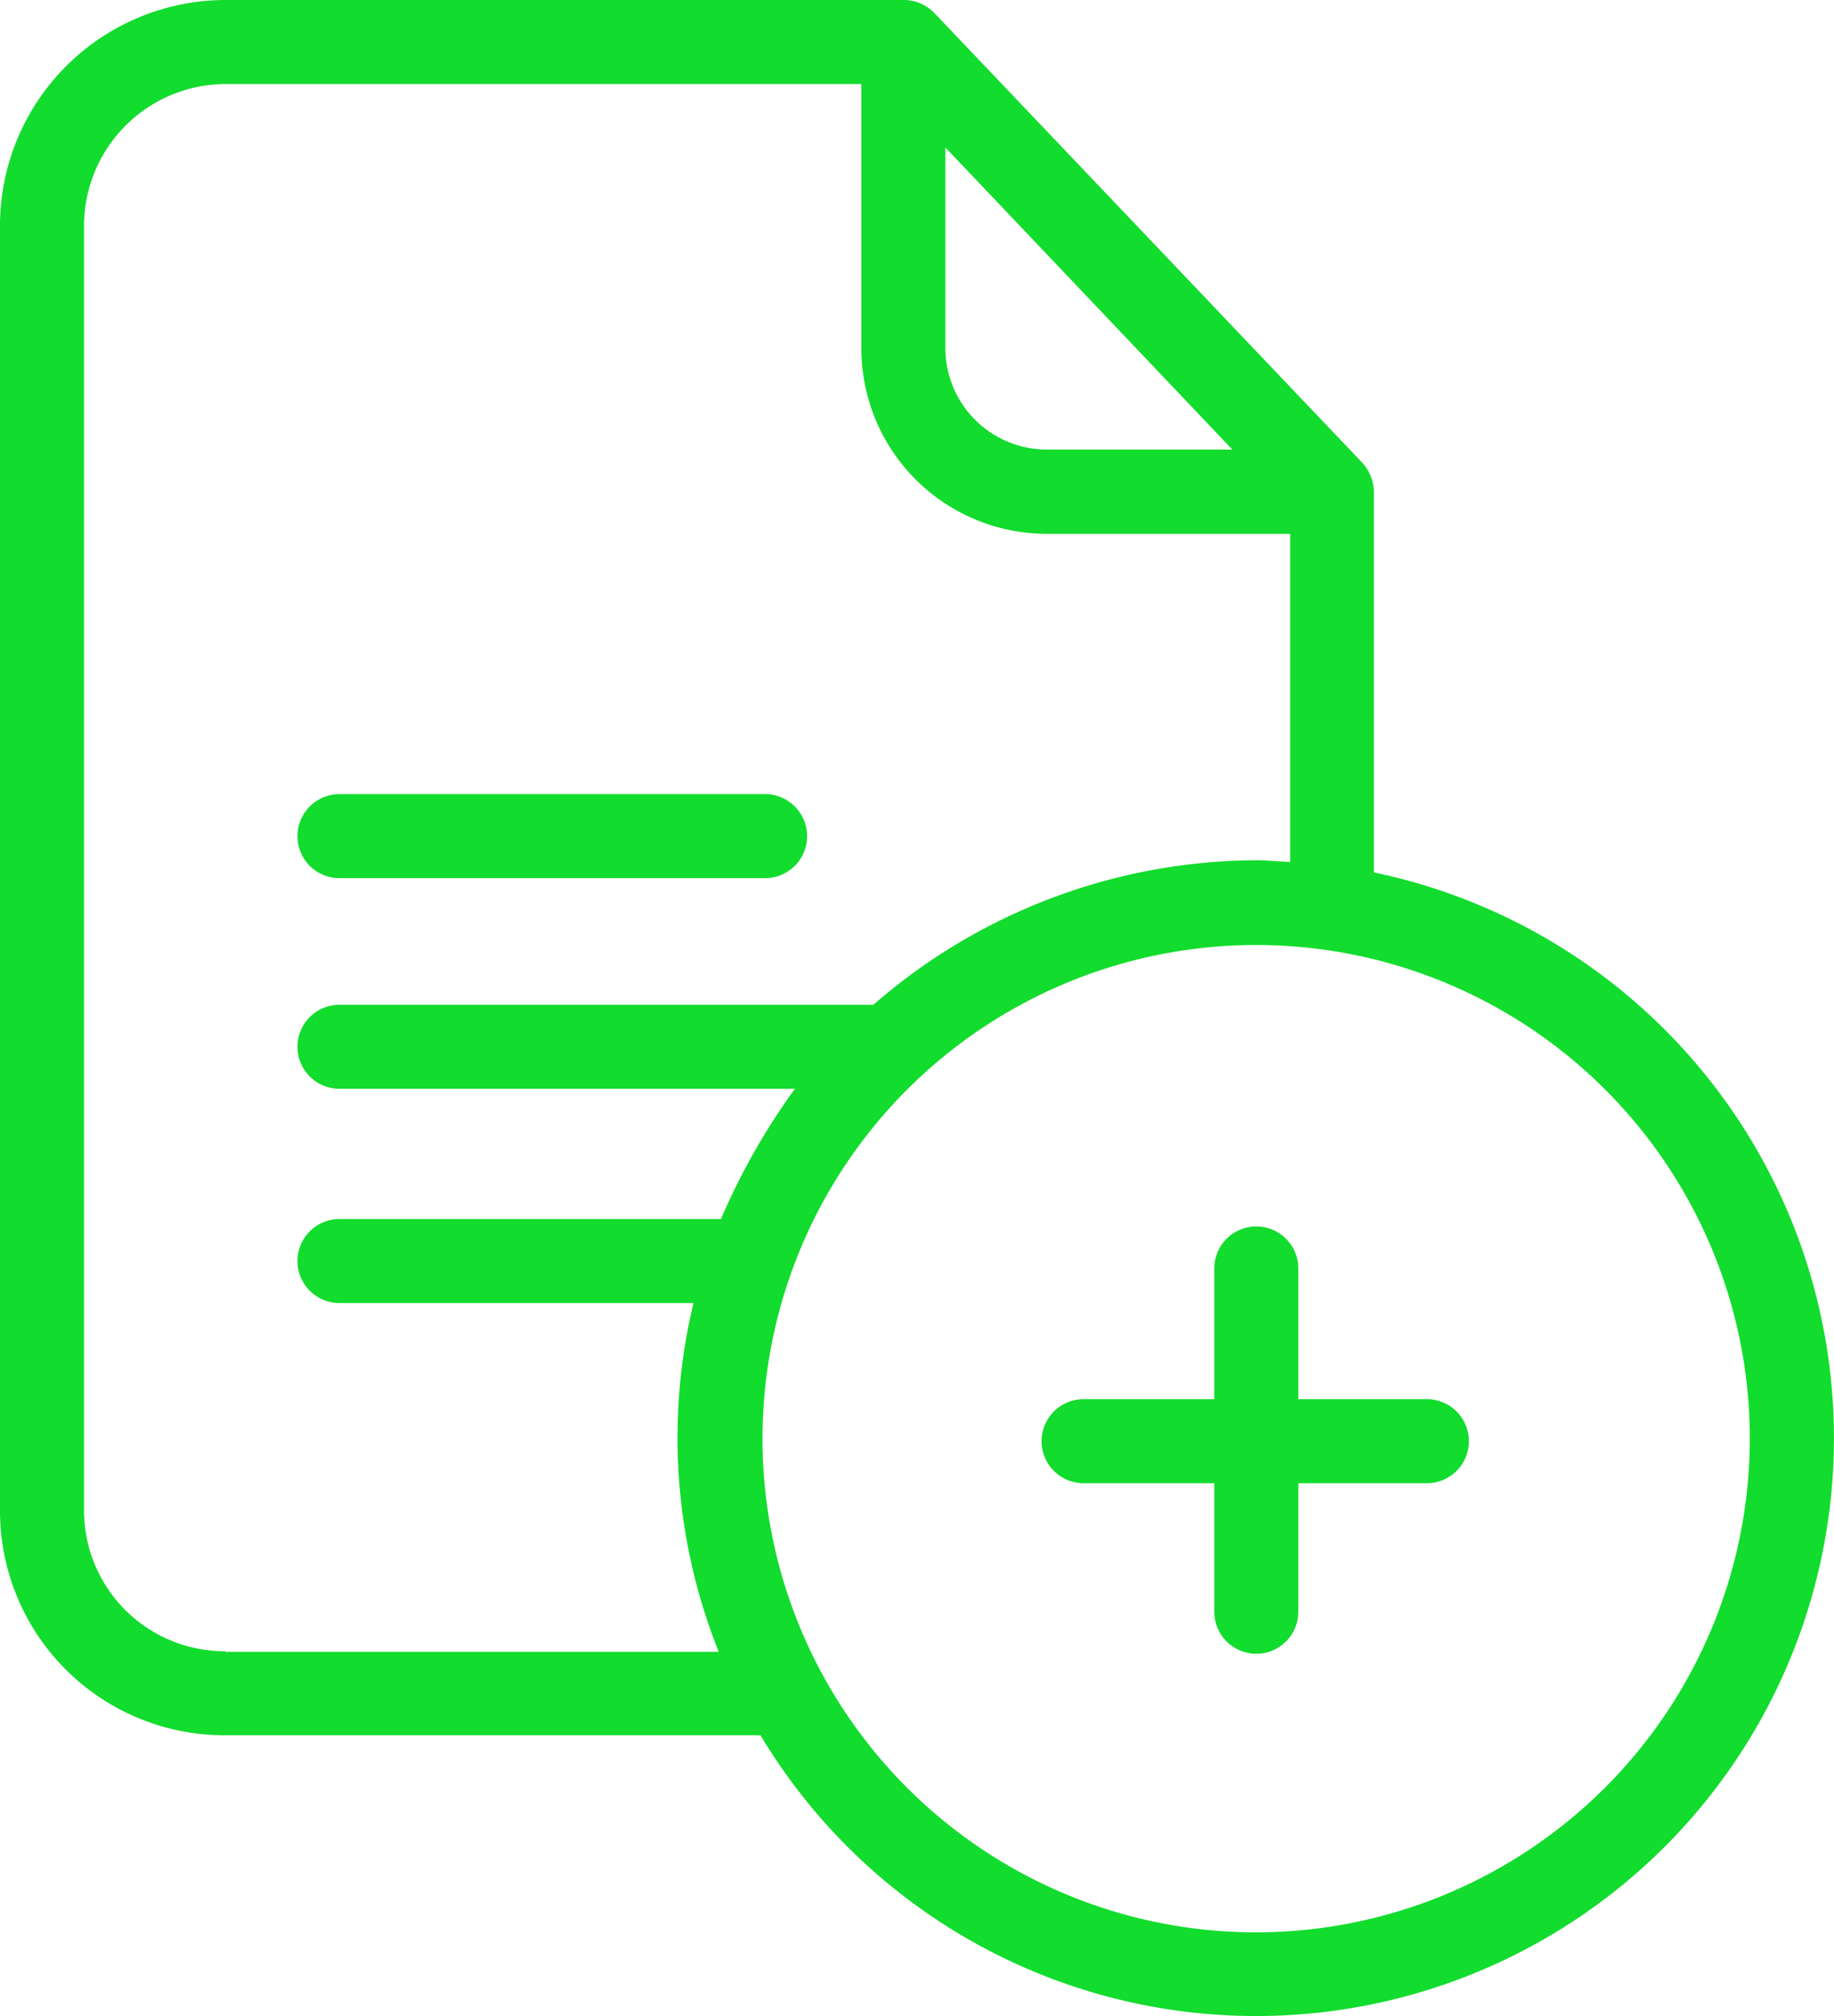 <svg id="surface1" xmlns="http://www.w3.org/2000/svg" width="22.744" height="25" viewBox="0 0 22.744 25">
  <path id="Path_327" data-name="Path 327" d="M17.038,10.822V6.091a.548.548,0,0,0-.151-.36l-5.3-5.57A.529.529,0,0,0,11.2,0H2.793A2.8,2.8,0,0,0,0,2.819v15.9a2.784,2.784,0,0,0,2.793,2.8H9.431a7.166,7.166,0,1,0,7.607-10.7ZM11.724,1.829l3.559,3.746H12.974a1.259,1.259,0,0,1-1.25-1.256ZM2.793,20.477a1.746,1.746,0,0,1-1.751-1.756V2.819A1.76,1.76,0,0,1,2.793,1.042h7.889V4.32a2.3,2.3,0,0,0,2.293,2.3H16v4.069c-.156-.005-.281-.021-.417-.021a7.27,7.27,0,0,0-4.752,1.792H4.21a.521.521,0,1,0,0,1.042H9.858a8.29,8.29,0,0,0-.917,1.615H4.21a.521.521,0,0,0,0,1.042H8.6a7.151,7.151,0,0,0,.313,4.325H2.793Zm12.782,3.486A6.122,6.122,0,1,1,21.7,17.841,6.129,6.129,0,0,1,15.574,23.963Zm0,0" fill="#12dc2d"/>
  <path id="Path_328" data-name="Path 328" d="M76.072,202.726H81.35a.521.521,0,1,0,0-1.042H76.072a.521.521,0,1,0,0,1.042Zm0,0" transform="translate(-71.862 -191.836)" fill="#12dc2d"/>
  <path id="Path_329" data-name="Path 329" d="M269.313,313.63h-1.594v-1.621a.521.521,0,1,0-1.042,0v1.621h-1.621a.521.521,0,1,0,0,1.042h1.621v1.594a.521.521,0,1,0,1.042,0v-1.594h1.594a.521.521,0,1,0,0-1.042Zm0,0" transform="translate(-251.618 -296.279)" fill="#12dc2d"/>
</svg>
